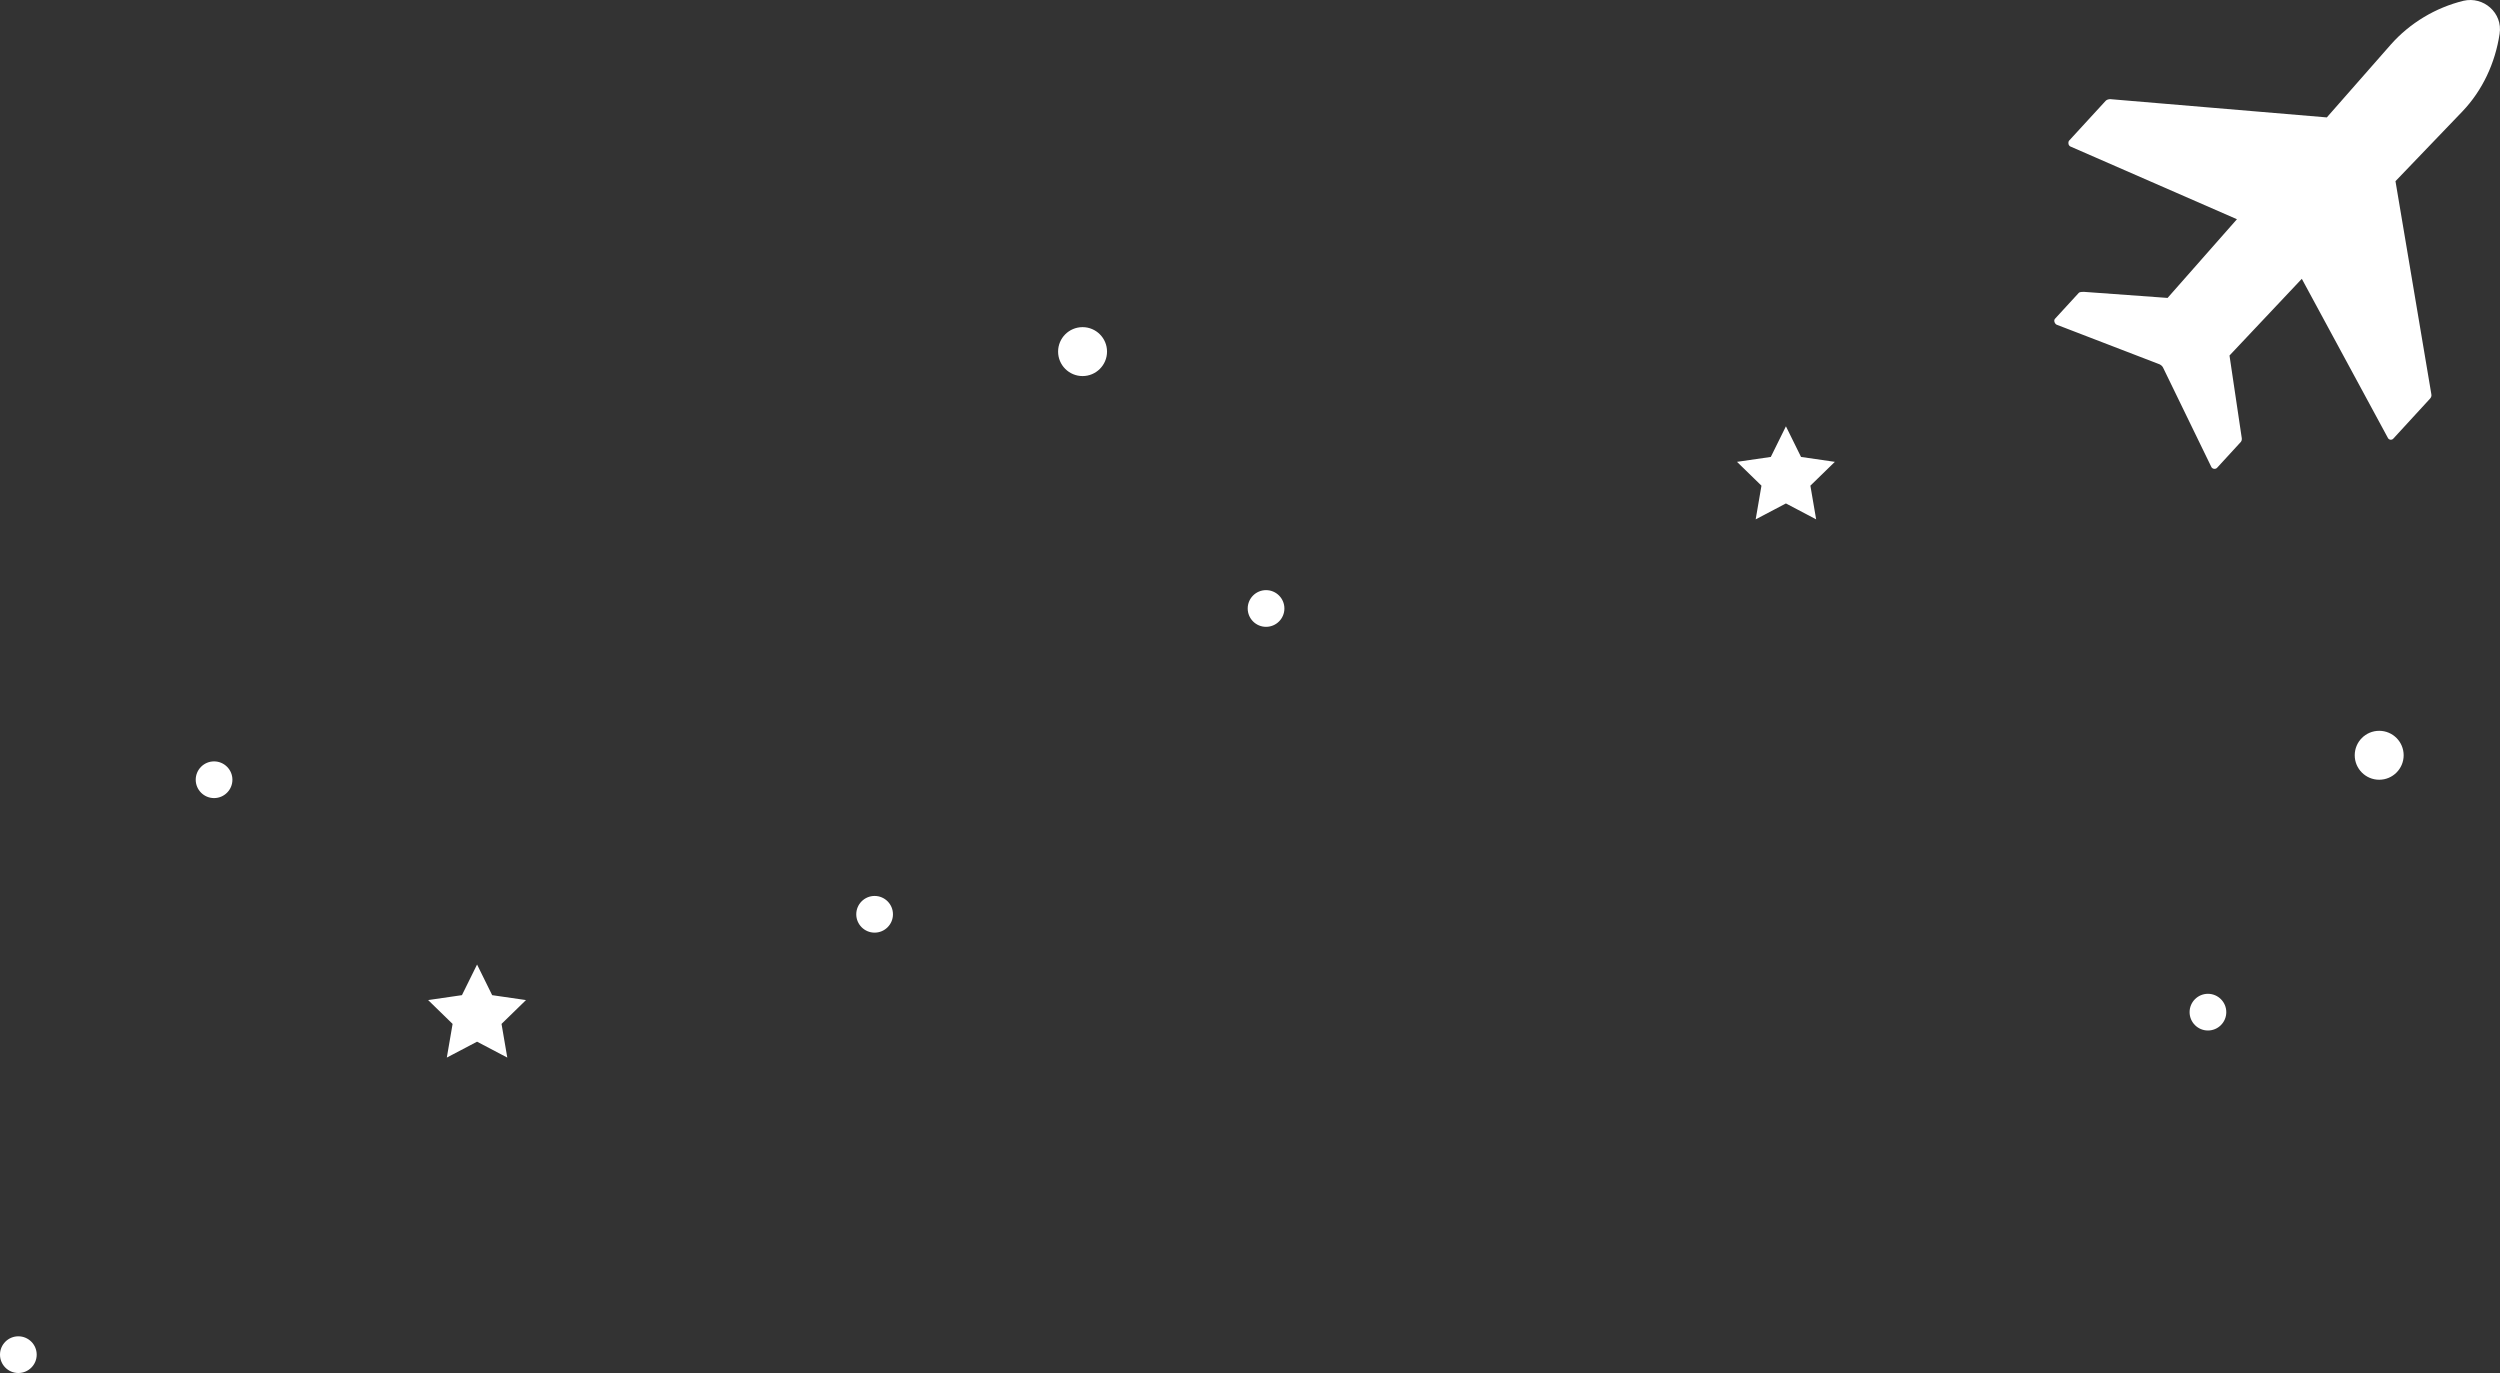 <svg version="1.1" id="图层_1" x="0px" y="0px" width="204.376px" height="112.244px" viewBox="0 0 204.376 112.244" enable-background="new 0 0 204.376 112.244" xml:space="preserve" xmlns="http://www.w3.org/2000/svg" xmlns:xlink="http://www.w3.org/1999/xlink" xmlns:xml="http://www.w3.org/XML/1998/namespace">
  <rect x="0" y="0" width="204.376" height="112.244" fill="#333333" stroke="none"/>
  <path fill="#FFFFFF" d="M146,34.85l1.235,2.505L150,37.756l-2,1.948l0.471,2.754L146,41.157l-2.473,1.301L144,39.704l-2-1.948
	l2.764-0.401L146,34.85z M37.764,81.354L35,81.756l2,1.949l-0.473,2.753l2.473-1.3l2.471,1.3L41,83.705l2-1.949l-2.765-0.401
	L39,78.85L37.764,81.354z M203.572,0.621c-0.563-0.502-1.359-0.745-2.176-0.558c-2.287,0.559-4.389,1.819-5.947,3.581l-5.23,5.954
	l-17.717-1.494c-0.123,0.006-0.276,0.043-0.364,0.139l-3.003,3.271c-0.086,0.157-0.045,0.37,0.111,0.457l13.625,5.95l-5.67,6.434
	l-6.85-0.497c-0.124,0.007-0.328-0.005-0.416,0.091l-1.943,2.116c-0.118,0.129-0.025,0.391,0.133,0.476l8.419,3.24
	c0.054,0.024,0.124,0.073,0.159,0.104c0.049,0.04,0.086,0.088,0.124,0.156l3.939,8.107c0.069,0.183,0.337,0.251,0.485,0.091
	l1.942-2.116c0.088-0.096,0.092-0.269,0.056-0.421l-0.986-6.639l5.912-6.271l7.051,13.033c0.1,0.148,0.309,0.164,0.426,0.036
	l3.004-3.271c0.088-0.096,0.144-0.222,0.107-0.374l-2.931-17.405l5.487-5.719c1.621-1.702,2.666-3.934,3.025-6.321
	C204.48,1.91,204.148,1.132,203.572,0.621z M103.5,48.244c-0.828,0-1.5,0.672-1.5,1.5s0.672,1.5,1.5,1.5s1.5-0.672,1.5-1.5
	S104.328,48.244,103.5,48.244z M71.5,73.244c-0.828,0-1.5,0.672-1.5,1.5s0.672,1.5,1.5,1.5s1.5-0.672,1.5-1.5
	S72.328,73.244,71.5,73.244z M88.5,26.744c-1.104,0-2,0.896-2,2s0.896,2,2,2s2-0.896,2-2S89.604,26.744,88.5,26.744z M180.5,81.244
	c-0.828,0-1.5,0.672-1.5,1.5s0.672,1.5,1.5,1.5s1.5-0.672,1.5-1.5S181.328,81.244,180.5,81.244z M194.5,59.744c-1.105,0-2,0.896-2,2
	s0.895,2,2,2s2-0.896,2-2S195.605,59.744,194.5,59.744z M1.5,109.244c-0.828,0-1.5,0.672-1.5,1.5s0.672,1.5,1.5,1.5
	s1.5-0.672,1.5-1.5S2.328,109.244,1.5,109.244z M17.5,62.244c-0.828,0-1.5,0.672-1.5,1.5s0.672,1.5,1.5,1.5s1.5-0.672,1.5-1.5
	S18.328,62.244,17.5,62.244z" class="color c1"/>
</svg>